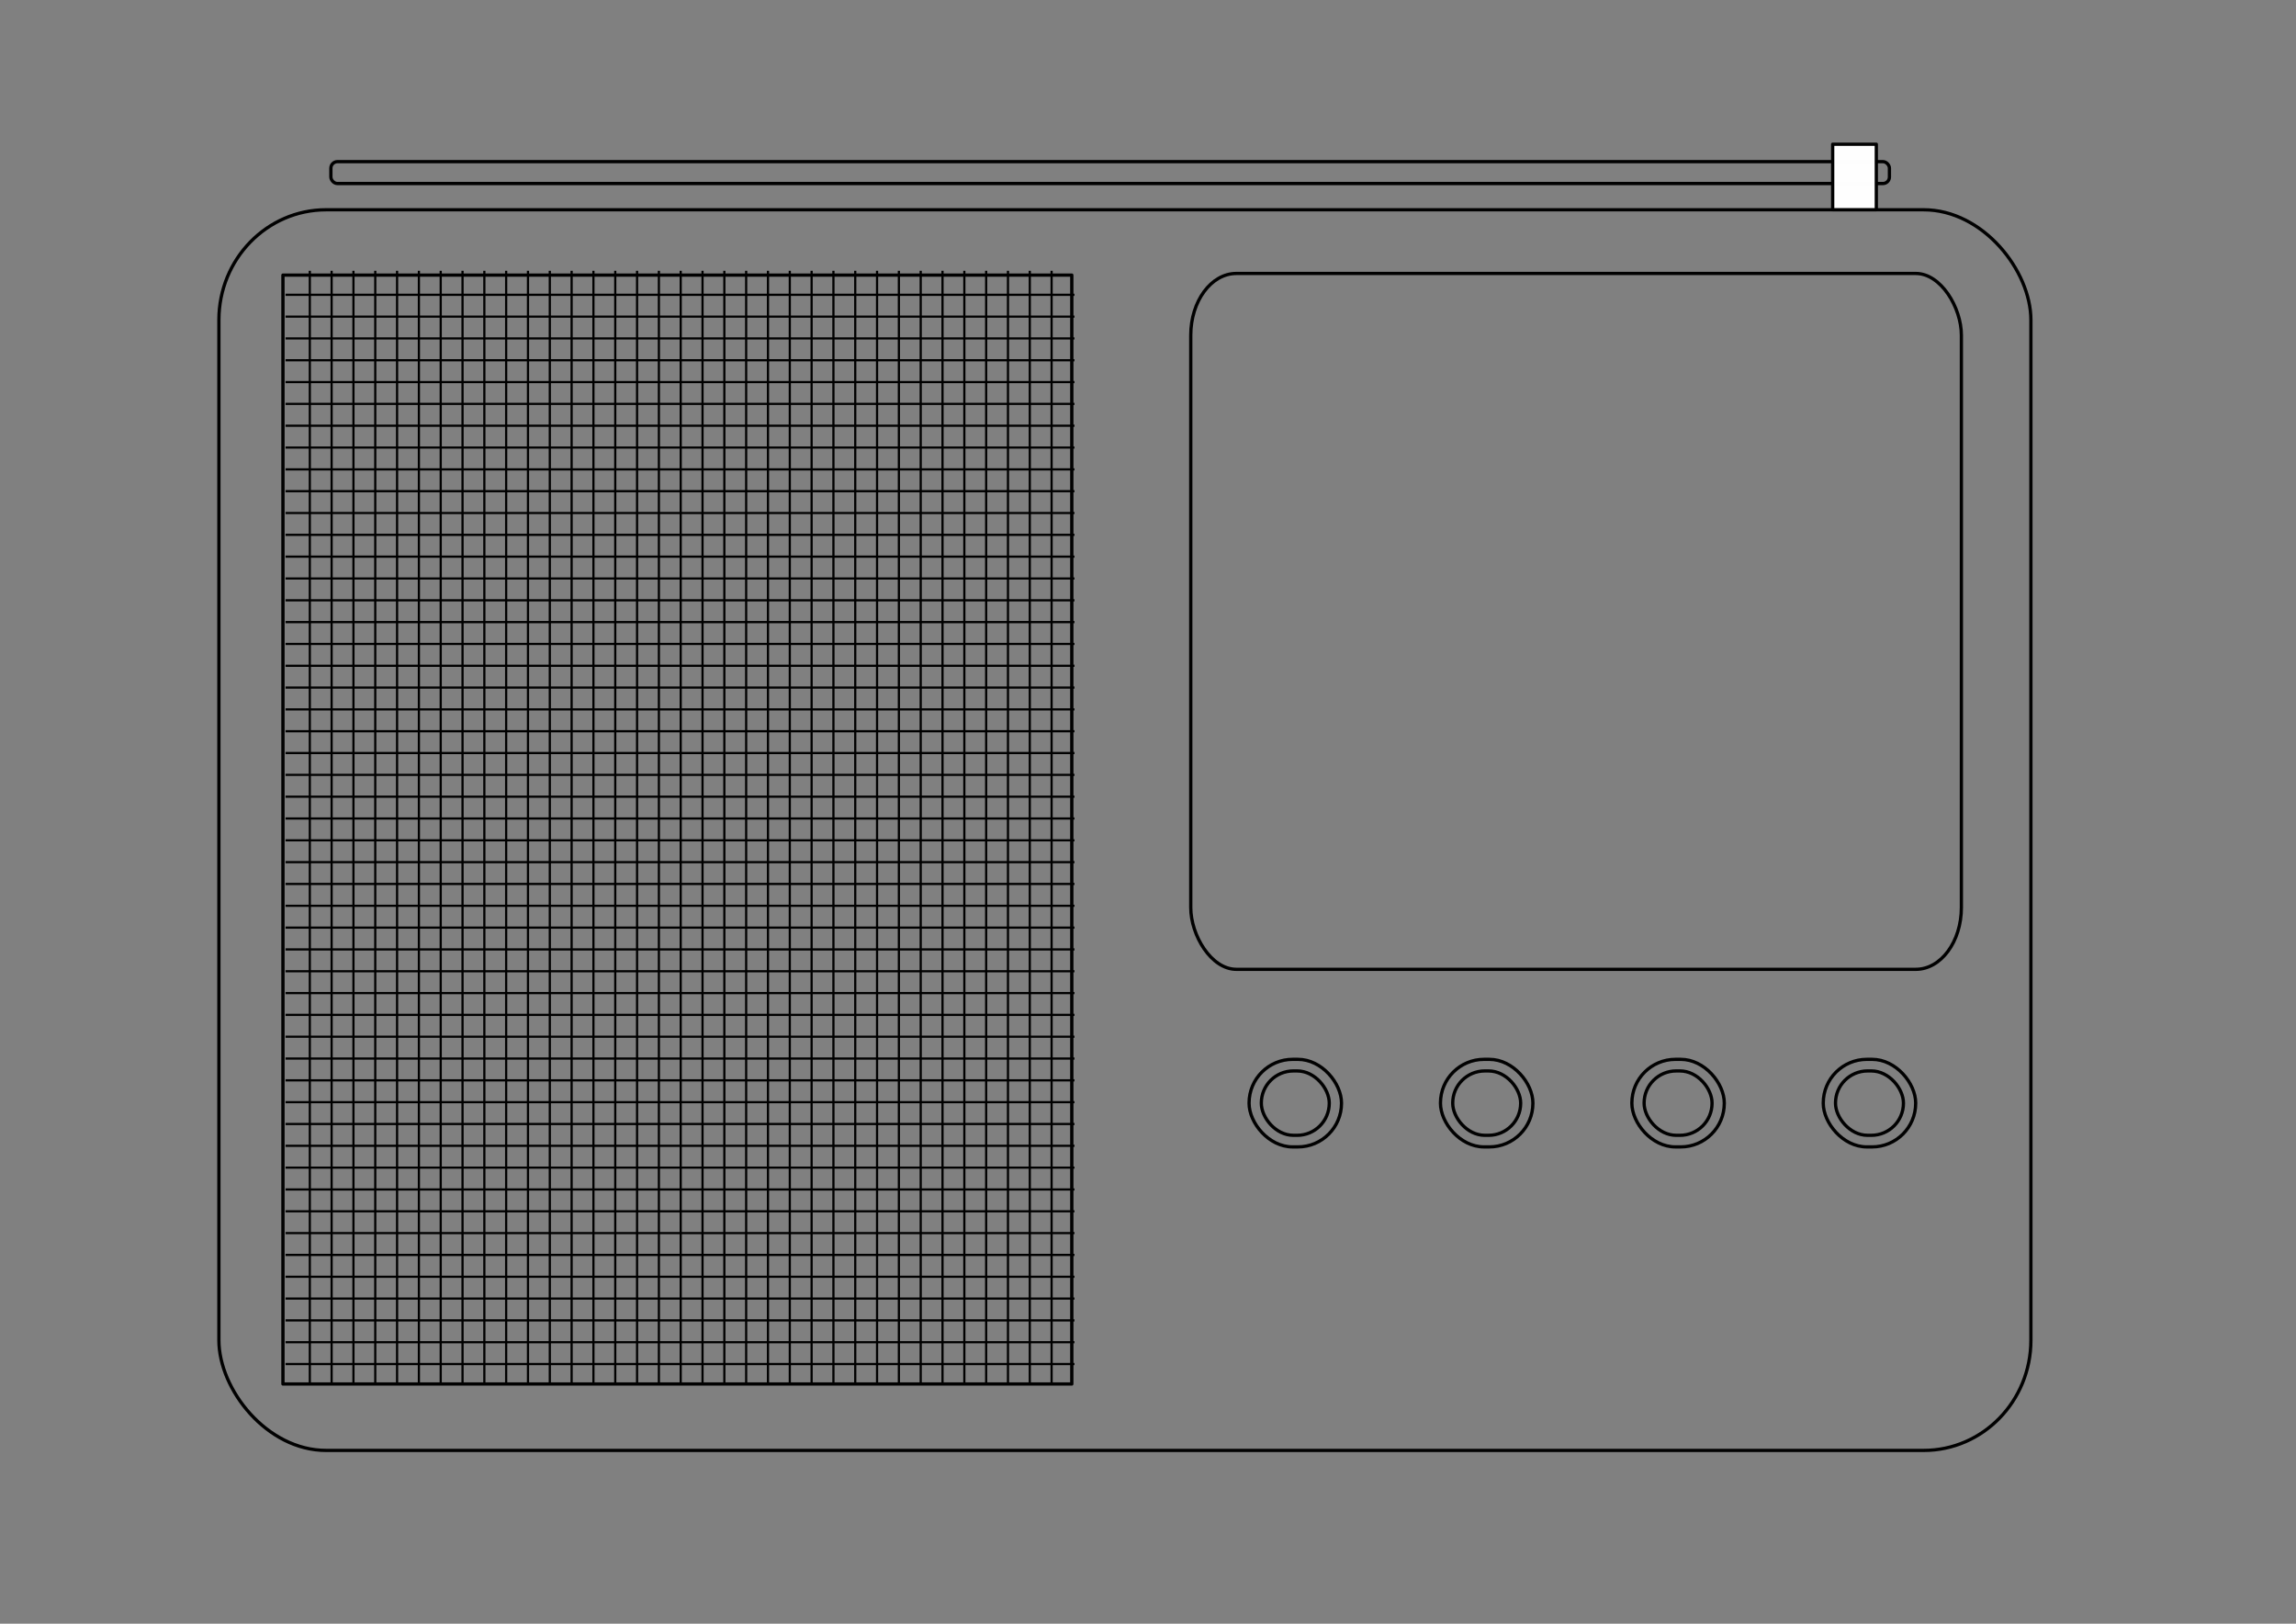 <?xml version="1.0" encoding="UTF-8" standalone="no"?>
<!-- Created with Inkscape (http://www.inkscape.org/) -->

<!-- 
Artwork by John Samuel. 
This work is licensed under a Creative Commons Attribution-ShareAlike 4.0 International License. 
-->

<svg
   xmlns:osb="http://www.openswatchbook.org/uri/2009/osb"
   xmlns:dc="http://purl.org/dc/elements/1.1/"
   xmlns:cc="http://creativecommons.org/ns#"
   xmlns:rdf="http://www.w3.org/1999/02/22-rdf-syntax-ns#"
   xmlns:svg="http://www.w3.org/2000/svg"
   xmlns="http://www.w3.org/2000/svg"
   xmlns:xlink="http://www.w3.org/1999/xlink"
   xmlns:sodipodi="http://sodipodi.sourceforge.net/DTD/sodipodi-0.dtd"
   xmlns:inkscape="http://www.inkscape.org/namespaces/inkscape"
   sodipodi:docname="radio-sideview.svg"
   inkscape:version="0.91 r13725"
   version="1.1"
   id="svg2"
   viewBox="0 0 1052.362 744.094"
   height="210mm"
   width="297mm">
  <rect x="0" y="0" width="1052.362" height="744.094" fill="#808080" stroke="none"/>
  <sodipodi:namedview
     showguides="false"
     inkscape:window-maximized="1"
     inkscape:window-y="0"
     inkscape:window-x="0"
     inkscape:window-height="847"
     inkscape:window-width="1600"
     showgrid="false"
     inkscape:current-layer="layer1"
     inkscape:document-units="px"
     inkscape:cy="372.04724"
     inkscape:cx="526.1811"
     inkscape:zoom="0.89702955"
     inkscape:pageshadow="2"
     inkscape:pageopacity="0.0"
     borderopacity="1.0"
     bordercolor="#666666"
     pagecolor="#ffffff"
     id="base">
    <sodipodi:guide
       id="guide4163"
       orientation="0,1052.362"
       position="0,0" />
    <sodipodi:guide
       id="guide4165"
       orientation="-744.094,0"
       position="1052.362,0" />
    <sodipodi:guide
       id="guide4167"
       orientation="0,-1052.362"
       position="1052.362,744.094" />
    <sodipodi:guide
       id="guide4169"
       orientation="744.094,0"
       position="0,744.094" />
    <sodipodi:guide
       id="guide4173"
       orientation="372.047,0"
       position="-0.834,744.292" />
    <sodipodi:guide
       id="guide4175"
       orientation="0,526.181"
       position="-0.834,372.244" />
    <sodipodi:guide
       id="guide4177"
       orientation="-372.047,0"
       position="525.347,372.244" />
    <sodipodi:guide
       id="guide4179"
       orientation="0,-526.181"
       position="525.347,744.292" />
    <inkscape:grid
       id="grid9321"
       type="xygrid" />
  </sodipodi:namedview>
  <defs
     id="defs4">
    <linearGradient
       osb:paint="solid"
       id="linearGradient4824">
      <stop
         id="stop4826"
         offset="0"
         style="stop-color:#000000;stop-opacity:1;" />
    </linearGradient>
  </defs>
  <g
     transform="translate(0,-308.268)"
     id="layer1"
     inkscape:groupmode="layer"
     inkscape:label="Layer 1">
    <rect
       style="opacity:0.99;fill:none;fill-opacity:1;stroke:#000000;stroke-width:1.5;stroke-linecap:round;stroke-linejoin:round;stroke-miterlimit:4;stroke-dasharray:none;stroke-dashoffset:0;stroke-opacity:1"
       id="rect6193"
       width="830.524"
       height="568.549"
       x="100.328"
       y="404.402"
       rx="49.143"
       ry="50.496" />
    <rect
       ry="28.323"
       rx="20.9"
       y="433.588"
       x="545.777"
       height="318.895"
       width="353.214"
       id="rect6195"
       style="opacity:0.99;fill:none;fill-opacity:1;stroke:#000000;stroke-width:1.5;stroke-linecap:round;stroke-linejoin:round;stroke-miterlimit:4;stroke-dasharray:none;stroke-dashoffset:0;stroke-opacity:1" />
    <g
       id="g6238"
       inkscape:tile-cx="593.69103"
       inkscape:tile-cy="505.52928"
       inkscape:tile-w="43.862038"
       inkscape:tile-h="41.632458"
       inkscape:tile-x0="571.76001"
       inkscape:tile-y0="484.71305"
       style="stroke-width:1.5;stroke-miterlimit:4;stroke-dasharray:none">
      <rect
         inkscape:tile-y0="484.71305"
         inkscape:tile-x0="557.76001"
         inkscape:tile-h="41.632458"
         inkscape:tile-w="43.862038"
         inkscape:tile-cy="505.52928"
         inkscape:tile-cx="579.69103"
         ry="20"
         rx="20"
         y="793.731"
         x="572.51"
         height="40.132"
         width="42.362"
         id="rect6203"
         style="opacity:0.99;fill:none;fill-opacity:1;stroke:#000000;stroke-width:1.5;stroke-linecap:round;stroke-linejoin:round;stroke-miterlimit:4;stroke-dasharray:none;stroke-dashoffset:0;stroke-opacity:1" />
      <rect
         style="opacity:0.99;fill:none;fill-opacity:1;stroke:#000000;stroke-width:1.5;stroke-linecap:round;stroke-linejoin:round;stroke-miterlimit:4;stroke-dasharray:none;stroke-dashoffset:0;stroke-opacity:1"
         id="rect6236"
         width="31.14"
         height="29.501"
         x="578.121"
         y="799.047"
         rx="14.702"
         ry="14.702"
         inkscape:tile-cx="579.69103"
         inkscape:tile-cy="505.52928"
         inkscape:tile-w="43.862038"
         inkscape:tile-h="41.632458"
         inkscape:tile-x0="557.76001"
         inkscape:tile-y0="484.71305" />
    </g>
    <use
       x="0"
       y="0"
       inkscape:tiled-clone-of="#g6238"
       xlink:href="#g6238"
       transform="translate(87.724,0)"
       id="use6244"
       style="stroke-width:1.5;stroke-miterlimit:4;stroke-dasharray:none" />
    <use
       x="0"
       y="0"
       inkscape:tiled-clone-of="#g6238"
       xlink:href="#g6238"
       transform="translate(175.448,0)"
       id="use6246"
       style="stroke-width:1.5;stroke-miterlimit:4;stroke-dasharray:none" />
    <use
       x="0"
       y="0"
       inkscape:tiled-clone-of="#g6238"
       xlink:href="#g6238"
       transform="translate(263.172,0)"
       id="use6248"
       style="stroke-width:1.5;stroke-miterlimit:4;stroke-dasharray:none" />
    <rect
       style="opacity:0.99;fill:none;fill-opacity:1;stroke:#000000;stroke-width:1.5;stroke-linecap:round;stroke-linejoin:round;stroke-miterlimit:4;stroke-dasharray:none;stroke-dashoffset:0;stroke-opacity:1"
       id="rect6272"
       width="714.36"
       height="10.034"
       x="151.656"
       y="382.345"
       rx="3"
       ry="3" />
    <rect
       style="opacity:0.99;fill:#ffffff;fill-opacity:1;stroke:#000000;stroke-width:1.5;stroke-linecap:round;stroke-linejoin:round;stroke-miterlimit:4;stroke-dasharray:none;stroke-dashoffset:0;stroke-opacity:1"
       id="rect6274"
       width="20"
       height="30"
       x="840"
       y="374.362" />
    <path
       style="fill:none;fill-rule:evenodd;stroke:#000000;stroke-width:1px;stroke-linecap:butt;stroke-linejoin:miter;stroke-opacity:1"
       d="m 142,432.362 0,510"
       id="path6284"
       inkscape:connector-curvature="0"
       inkscape:tile-cx="142"
       inkscape:tile-cy="379.09449"
       inkscape:tile-w="1"
       inkscape:tile-h="510"
       inkscape:tile-x0="141.5"
       inkscape:tile-y0="124.09449" />
    <use
       x="0"
       y="0"
       inkscape:tiled-clone-of="#path6284"
       xlink:href="#path6284"
       id="use6712"
       transform="matrix(0,-1,0.709,0,-175.666,585.362)"
       width="100%"
       height="100%"
       inkscape:tile-cx="311.86643"
       inkscape:tile-cy="135.09447"
       inkscape:tile-w="361.73287"
       inkscape:tile-h="1"
       inkscape:tile-x0="131"
       inkscape:tile-y0="134.59447" />
    <use
       x="0"
       y="0"
       inkscape:tiled-clone-of="#path6284"
       xlink:href="#path6284"
       transform="translate(10,0)"
       id="use6714" />
    <use
       x="0"
       y="0"
       inkscape:tiled-clone-of="#path6284"
       xlink:href="#path6284"
       transform="translate(20,0)"
       id="use6716" />
    <use
       x="0"
       y="0"
       inkscape:tiled-clone-of="#path6284"
       xlink:href="#path6284"
       transform="translate(30,0)"
       id="use6718" />
    <use
       x="0"
       y="0"
       inkscape:tiled-clone-of="#path6284"
       xlink:href="#path6284"
       transform="translate(40,0)"
       id="use6720" />
    <use
       x="0"
       y="0"
       inkscape:tiled-clone-of="#path6284"
       xlink:href="#path6284"
       transform="translate(50,0)"
       id="use6722" />
    <use
       x="0"
       y="0"
       inkscape:tiled-clone-of="#path6284"
       xlink:href="#path6284"
       transform="translate(60,0)"
       id="use6724" />
    <use
       x="0"
       y="0"
       inkscape:tiled-clone-of="#path6284"
       xlink:href="#path6284"
       transform="translate(70,0)"
       id="use6726" />
    <use
       x="0"
       y="0"
       inkscape:tiled-clone-of="#path6284"
       xlink:href="#path6284"
       transform="translate(80,0)"
       id="use6728" />
    <use
       x="0"
       y="0"
       inkscape:tiled-clone-of="#path6284"
       xlink:href="#path6284"
       transform="translate(90,0)"
       id="use6730" />
    <use
       x="0"
       y="0"
       inkscape:tiled-clone-of="#path6284"
       xlink:href="#path6284"
       transform="translate(100,0)"
       id="use6732" />
    <use
       x="0"
       y="0"
       inkscape:tiled-clone-of="#path6284"
       xlink:href="#path6284"
       transform="translate(110,0)"
       id="use6734" />
    <use
       x="0"
       y="0"
       inkscape:tiled-clone-of="#path6284"
       xlink:href="#path6284"
       transform="translate(120,0)"
       id="use6736" />
    <use
       x="0"
       y="0"
       inkscape:tiled-clone-of="#path6284"
       xlink:href="#path6284"
       transform="translate(130,0)"
       id="use6738" />
    <use
       x="0"
       y="0"
       inkscape:tiled-clone-of="#path6284"
       xlink:href="#path6284"
       transform="translate(140,0)"
       id="use6740" />
    <use
       x="0"
       y="0"
       inkscape:tiled-clone-of="#path6284"
       xlink:href="#path6284"
       transform="translate(150,0)"
       id="use6742" />
    <use
       x="0"
       y="0"
       inkscape:tiled-clone-of="#path6284"
       xlink:href="#path6284"
       transform="translate(160,0)"
       id="use6744" />
    <use
       x="0"
       y="0"
       inkscape:tiled-clone-of="#path6284"
       xlink:href="#path6284"
       transform="translate(170,0)"
       id="use6746" />
    <use
       x="0"
       y="0"
       inkscape:tiled-clone-of="#path6284"
       xlink:href="#path6284"
       transform="translate(180,0)"
       id="use6748" />
    <use
       x="0"
       y="0"
       inkscape:tiled-clone-of="#path6284"
       xlink:href="#path6284"
       transform="translate(190,0)"
       id="use6750" />
    <use
       x="0"
       y="0"
       inkscape:tiled-clone-of="#path6284"
       xlink:href="#path6284"
       transform="translate(200,0)"
       id="use6752" />
    <use
       x="0"
       y="0"
       inkscape:tiled-clone-of="#path6284"
       xlink:href="#path6284"
       transform="translate(210,0)"
       id="use6754" />
    <use
       x="0"
       y="0"
       inkscape:tiled-clone-of="#path6284"
       xlink:href="#path6284"
       transform="translate(220,0)"
       id="use6756" />
    <use
       x="0"
       y="0"
       inkscape:tiled-clone-of="#path6284"
       xlink:href="#path6284"
       transform="translate(230,0)"
       id="use6758" />
    <use
       x="0"
       y="0"
       inkscape:tiled-clone-of="#path6284"
       xlink:href="#path6284"
       transform="translate(240,0)"
       id="use6760" />
    <use
       x="0"
       y="0"
       inkscape:tiled-clone-of="#path6284"
       xlink:href="#path6284"
       transform="translate(250,0)"
       id="use6762" />
    <rect
       style="opacity:0.99;fill:none;fill-opacity:1;stroke:#000000;stroke-width:1.511;stroke-linecap:round;stroke-linejoin:round;stroke-miterlimit:4;stroke-dasharray:none;stroke-dashoffset:0;stroke-opacity:1"
       id="rect6199"
       width="361.569"
       height="508.164"
       x="129.685"
       y="434.342"
       rx="1.091"
       ry="0" />
    <use
       x="0"
       y="0"
       inkscape:tiled-clone-of="#path6284"
       xlink:href="#path6284"
       transform="translate(260,0)"
       id="use6764" />
    <use
       x="0"
       y="0"
       inkscape:tiled-clone-of="#path6284"
       xlink:href="#path6284"
       transform="translate(270,0)"
       id="use6766" />
    <use
       x="0"
       y="0"
       inkscape:tiled-clone-of="#path6284"
       xlink:href="#path6284"
       transform="translate(280,0)"
       id="use6768" />
    <use
       x="0"
       y="0"
       inkscape:tiled-clone-of="#path6284"
       xlink:href="#path6284"
       transform="translate(290,0)"
       id="use6770" />
    <use
       x="0"
       y="0"
       inkscape:tiled-clone-of="#path6284"
       xlink:href="#path6284"
       transform="translate(300,0)"
       id="use6772" />
    <use
       x="0"
       y="0"
       inkscape:tiled-clone-of="#path6284"
       xlink:href="#path6284"
       transform="translate(310,0)"
       id="use6774" />
    <use
       x="0"
       y="0"
       inkscape:tiled-clone-of="#path6284"
       xlink:href="#path6284"
       transform="translate(320,0)"
       id="use6776" />
    <use
       x="0"
       y="0"
       inkscape:tiled-clone-of="#path6284"
       xlink:href="#path6284"
       transform="translate(330,0)"
       id="use6778" />
    <use
       x="0"
       y="0"
       inkscape:tiled-clone-of="#path6284"
       xlink:href="#path6284"
       transform="translate(340,0)"
       id="use6780" />
    <use
       x="0"
       y="0"
       inkscape:tiled-clone-of="#use6712"
       xlink:href="#use6712"
       transform="translate(0,10)"
       id="use7084" />
    <use
       x="0"
       y="0"
       inkscape:tiled-clone-of="#use6712"
       xlink:href="#use6712"
       transform="translate(0,20)"
       id="use7086" />
    <use
       x="0"
       y="0"
       inkscape:tiled-clone-of="#use6712"
       xlink:href="#use6712"
       transform="translate(0,30)"
       id="use7088" />
    <use
       x="0"
       y="0"
       inkscape:tiled-clone-of="#use6712"
       xlink:href="#use6712"
       transform="translate(0,40)"
       id="use7090" />
    <use
       x="0"
       y="0"
       inkscape:tiled-clone-of="#use6712"
       xlink:href="#use6712"
       transform="translate(0,50)"
       id="use7092" />
    <use
       x="0"
       y="0"
       inkscape:tiled-clone-of="#use6712"
       xlink:href="#use6712"
       transform="translate(0,60)"
       id="use7094" />
    <use
       x="0"
       y="0"
       inkscape:tiled-clone-of="#use6712"
       xlink:href="#use6712"
       transform="translate(0,70)"
       id="use7096" />
    <use
       x="0"
       y="0"
       inkscape:tiled-clone-of="#use6712"
       xlink:href="#use6712"
       transform="translate(0,80)"
       id="use7098" />
    <use
       x="0"
       y="0"
       inkscape:tiled-clone-of="#use6712"
       xlink:href="#use6712"
       transform="translate(0,90)"
       id="use7100" />
    <use
       x="0"
       y="0"
       inkscape:tiled-clone-of="#use6712"
       xlink:href="#use6712"
       transform="translate(0,100)"
       id="use7102" />
    <use
       x="0"
       y="0"
       inkscape:tiled-clone-of="#use6712"
       xlink:href="#use6712"
       transform="translate(0,110)"
       id="use7104" />
    <use
       x="0"
       y="0"
       inkscape:tiled-clone-of="#use6712"
       xlink:href="#use6712"
       transform="translate(0,120)"
       id="use7106" />
    <use
       x="0"
       y="0"
       inkscape:tiled-clone-of="#use6712"
       xlink:href="#use6712"
       transform="translate(0,130)"
       id="use7108" />
    <use
       x="0"
       y="0"
       inkscape:tiled-clone-of="#use6712"
       xlink:href="#use6712"
       transform="translate(0,140)"
       id="use7110" />
    <use
       x="0"
       y="0"
       inkscape:tiled-clone-of="#use6712"
       xlink:href="#use6712"
       transform="translate(0,150)"
       id="use7112" />
    <use
       x="0"
       y="0"
       inkscape:tiled-clone-of="#use6712"
       xlink:href="#use6712"
       transform="translate(0,160)"
       id="use7114" />
    <use
       x="0"
       y="0"
       inkscape:tiled-clone-of="#use6712"
       xlink:href="#use6712"
       transform="translate(0,170)"
       id="use7116" />
    <use
       x="0"
       y="0"
       inkscape:tiled-clone-of="#use6712"
       xlink:href="#use6712"
       transform="translate(0,180)"
       id="use7118" />
    <use
       x="0"
       y="0"
       inkscape:tiled-clone-of="#use6712"
       xlink:href="#use6712"
       transform="translate(0,190)"
       id="use7120" />
    <use
       x="0"
       y="0"
       inkscape:tiled-clone-of="#use6712"
       xlink:href="#use6712"
       transform="translate(0,200)"
       id="use7122" />
    <use
       x="0"
       y="0"
       inkscape:tiled-clone-of="#use6712"
       xlink:href="#use6712"
       transform="translate(0,210)"
       id="use7124" />
    <use
       x="0"
       y="0"
       inkscape:tiled-clone-of="#use6712"
       xlink:href="#use6712"
       transform="translate(0,220)"
       id="use7126" />
    <use
       x="0"
       y="0"
       inkscape:tiled-clone-of="#use6712"
       xlink:href="#use6712"
       transform="translate(0,230)"
       id="use7128" />
    <use
       x="0"
       y="0"
       inkscape:tiled-clone-of="#use6712"
       xlink:href="#use6712"
       transform="translate(0,240)"
       id="use7130" />
    <use
       x="0"
       y="0"
       inkscape:tiled-clone-of="#use6712"
       xlink:href="#use6712"
       transform="translate(0,250)"
       id="use7132" />
    <use
       x="0"
       y="0"
       inkscape:tiled-clone-of="#use6712"
       xlink:href="#use6712"
       transform="translate(0,260)"
       id="use7134" />
    <use
       x="0"
       y="0"
       inkscape:tiled-clone-of="#use6712"
       xlink:href="#use6712"
       transform="translate(0,270)"
       id="use7136" />
    <use
       x="0"
       y="0"
       inkscape:tiled-clone-of="#use6712"
       xlink:href="#use6712"
       transform="translate(0,280)"
       id="use7138" />
    <use
       x="0"
       y="0"
       inkscape:tiled-clone-of="#use6712"
       xlink:href="#use6712"
       transform="translate(0,290)"
       id="use7140" />
    <use
       x="0"
       y="0"
       inkscape:tiled-clone-of="#use6712"
       xlink:href="#use6712"
       transform="translate(0,300)"
       id="use7142" />
    <use
       x="0"
       y="0"
       inkscape:tiled-clone-of="#use6712"
       xlink:href="#use6712"
       transform="translate(0,310)"
       id="use7144" />
    <use
       x="0"
       y="0"
       inkscape:tiled-clone-of="#use6712"
       xlink:href="#use6712"
       transform="translate(0,320)"
       id="use7146" />
    <use
       x="0"
       y="0"
       inkscape:tiled-clone-of="#use6712"
       xlink:href="#use6712"
       transform="translate(0,330)"
       id="use7148" />
    <use
       x="0"
       y="0"
       inkscape:tiled-clone-of="#use6712"
       xlink:href="#use6712"
       transform="translate(0,340)"
       id="use7150" />
    <use
       x="0"
       y="0"
       inkscape:tiled-clone-of="#use6712"
       xlink:href="#use6712"
       transform="translate(0,350)"
       id="use7152" />
    <use
       x="0"
       y="0"
       inkscape:tiled-clone-of="#use6712"
       xlink:href="#use6712"
       transform="translate(0,360)"
       id="use7154" />
    <use
       x="0"
       y="0"
       inkscape:tiled-clone-of="#use6712"
       xlink:href="#use6712"
       transform="translate(0,370)"
       id="use7156" />
    <use
       x="0"
       y="0"
       inkscape:tiled-clone-of="#use6712"
       xlink:href="#use6712"
       transform="translate(0,380)"
       id="use7158" />
    <use
       x="0"
       y="0"
       inkscape:tiled-clone-of="#use6712"
       xlink:href="#use6712"
       transform="translate(0,390)"
       id="use7160" />
    <use
       x="0"
       y="0"
       inkscape:tiled-clone-of="#use6712"
       xlink:href="#use6712"
       transform="translate(0,400)"
       id="use7162" />
    <use
       x="0"
       y="0"
       inkscape:tiled-clone-of="#use6712"
       xlink:href="#use6712"
       transform="translate(0,410)"
       id="use7164" />
    <use
       x="0"
       y="0"
       inkscape:tiled-clone-of="#use6712"
       xlink:href="#use6712"
       transform="translate(0,420)"
       id="use7166" />
    <use
       x="0"
       y="0"
       inkscape:tiled-clone-of="#use6712"
       xlink:href="#use6712"
       transform="translate(0,430)"
       id="use7168" />
    <use
       x="0"
       y="0"
       inkscape:tiled-clone-of="#use6712"
       xlink:href="#use6712"
       transform="translate(0,440)"
       id="use7170" />
    <use
       x="0"
       y="0"
       inkscape:tiled-clone-of="#use6712"
       xlink:href="#use6712"
       transform="translate(0,450)"
       id="use7172" />
    <use
       x="0"
       y="0"
       inkscape:tiled-clone-of="#use6712"
       xlink:href="#use6712"
       transform="translate(0,460)"
       id="use7174" />
    <use
       x="0"
       y="0"
       inkscape:tiled-clone-of="#use6712"
       xlink:href="#use6712"
       transform="translate(0,470)"
       id="use7176" />
    <use
       x="0"
       y="0"
       inkscape:tiled-clone-of="#use6712"
       xlink:href="#use6712"
       transform="translate(0,480)"
       id="use7178" />
    <use
       x="0"
       y="0"
       inkscape:tiled-clone-of="#use6712"
       xlink:href="#use6712"
       transform="translate(0,490)"
       id="use7180" />
  </g>
</svg>
